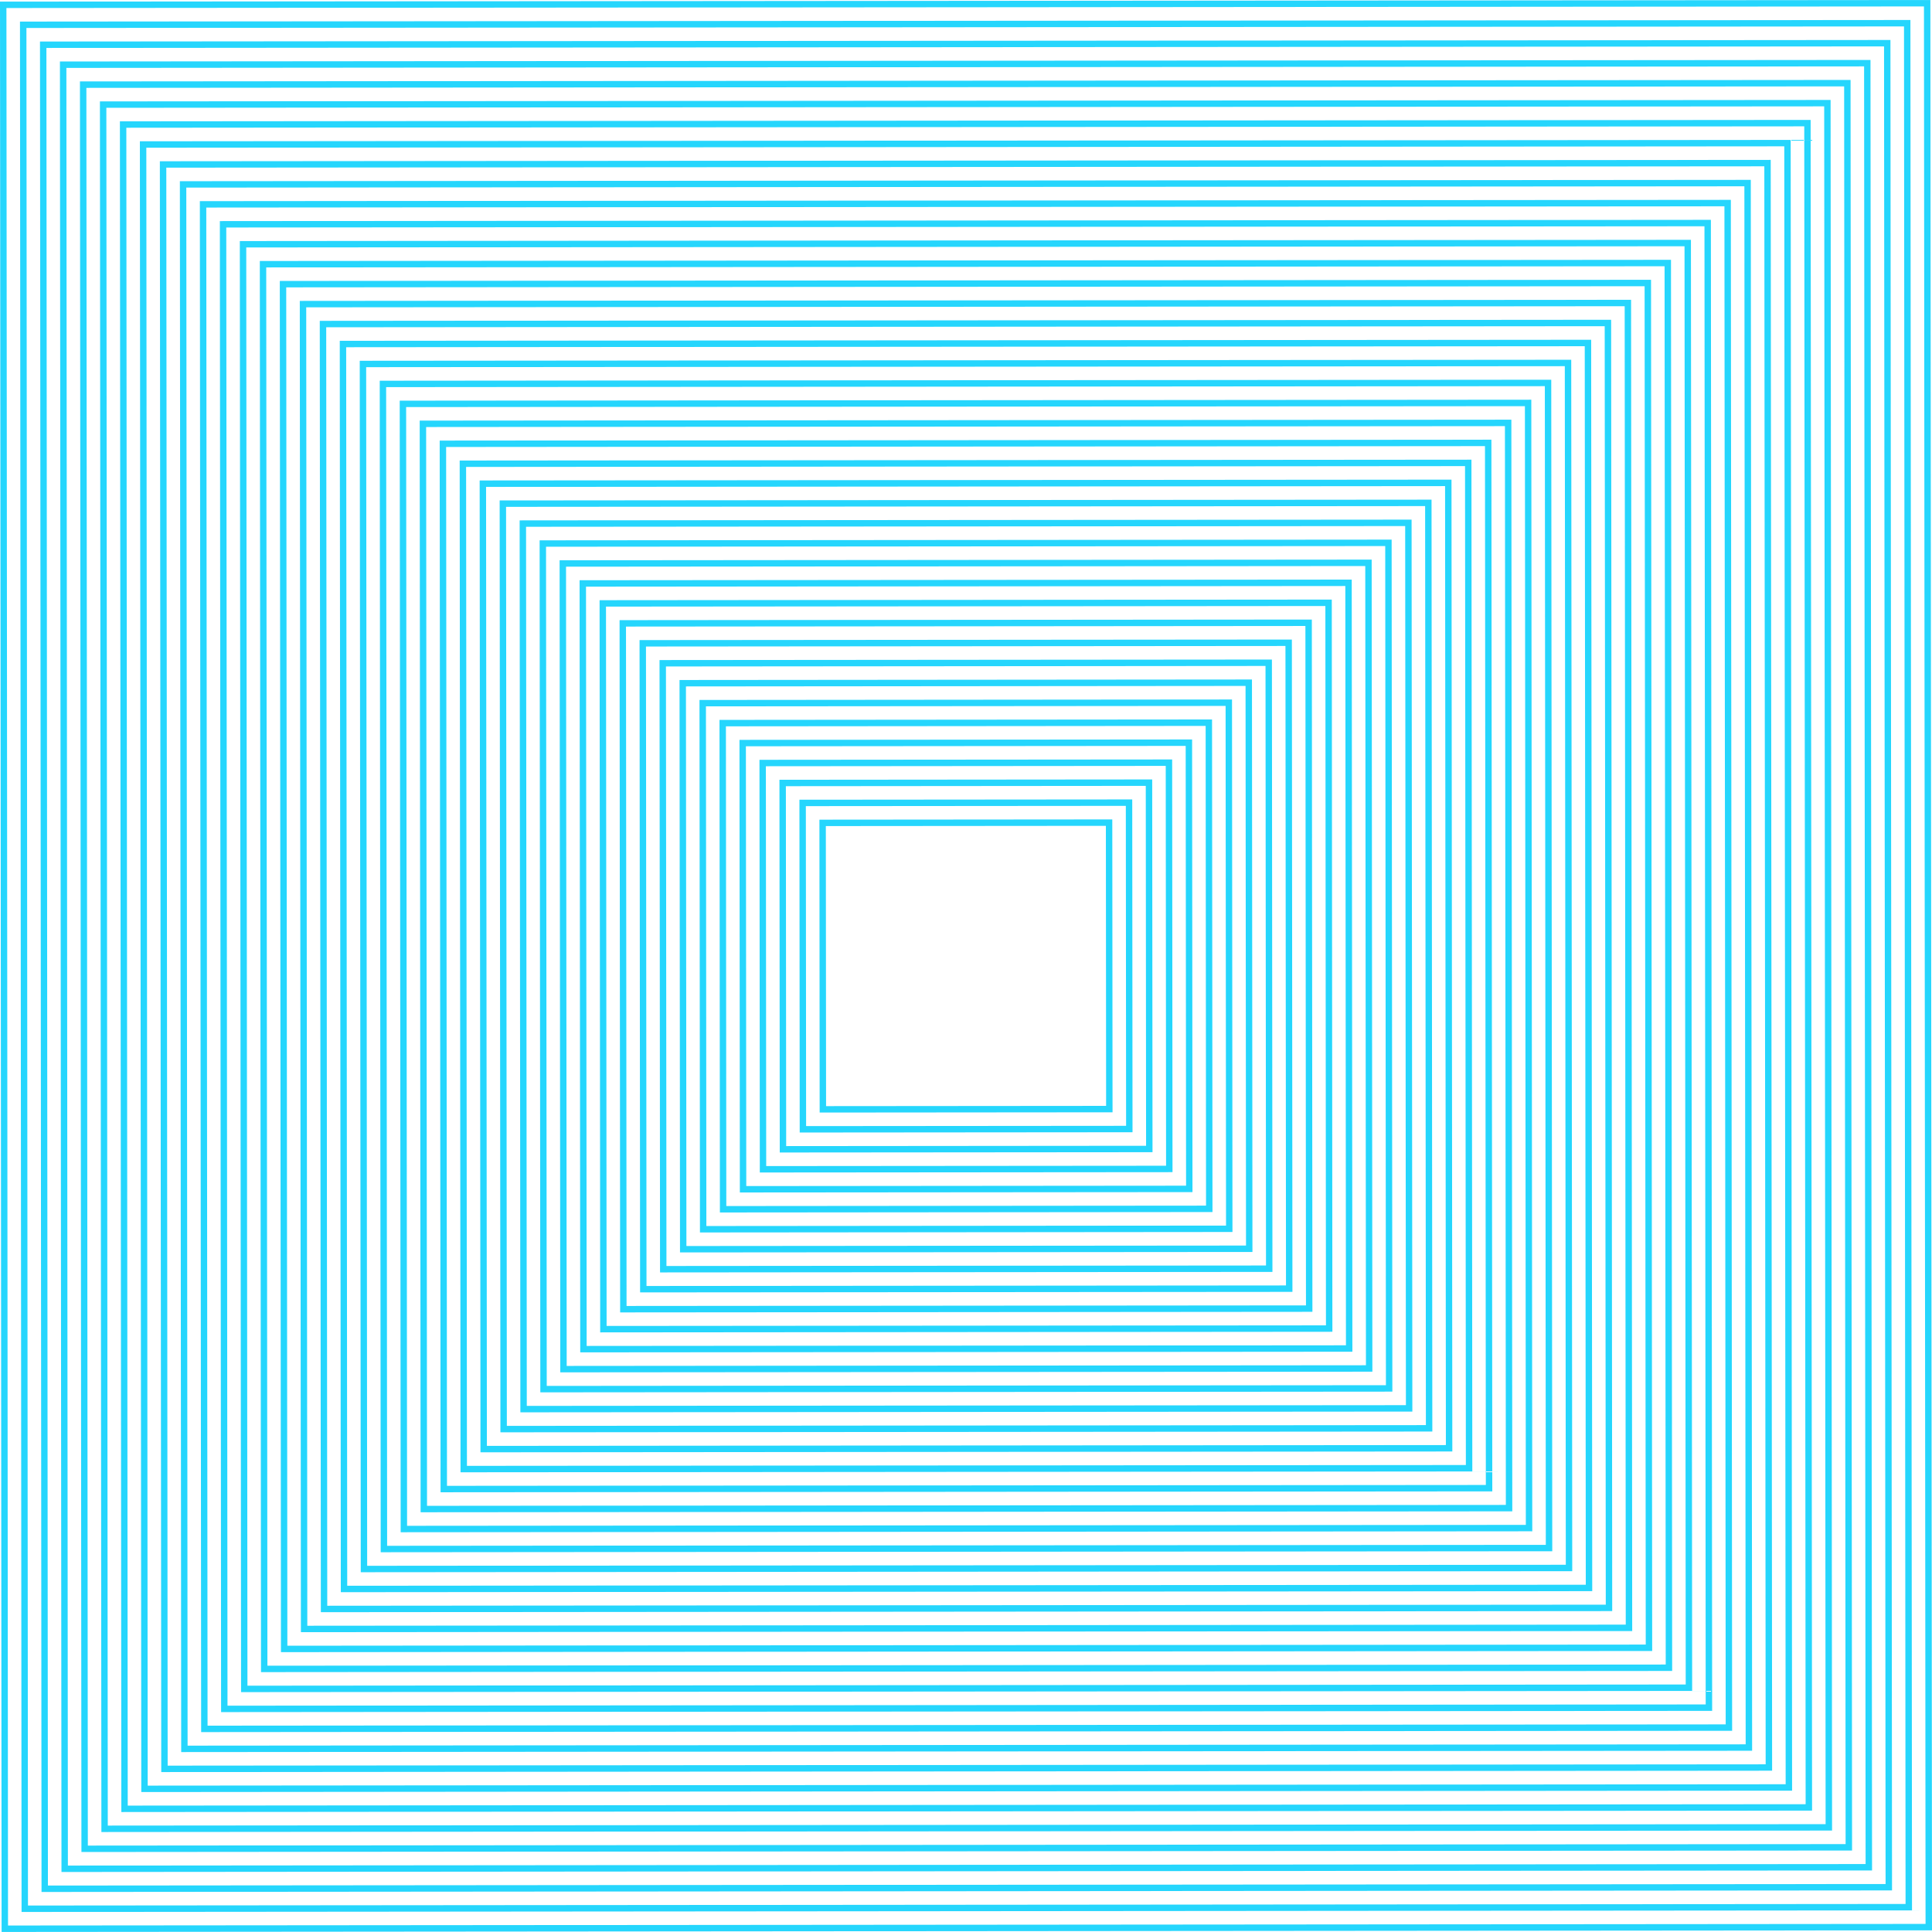 <svg xmlns="http://www.w3.org/2000/svg" width="473.679" height="473.668" viewBox="0 0 125.328 125.325"><path d="M0 .105l.104 125.012.001.208 125.014-.105h.209L125.223.208V0L.207.105zm.521 124.802L.417.521l124.39-.104.103 124.386zm123.51-.982h-.208l-122.424.103v-.208L1.296 1.4h.209l122.423-.103v.208zm-122.216-.314l121.798-.102-.101-121.795-121.798.101zm120.92-.98h-.208l-119.833.1v-.208l-.1-119.829H2.8l119.832-.1V2.8zm-119.626-.316l119.208-.1-.1-119.205-119.207.1zm118.33-.978h-.209l-117.242.098v-.208L3.888 3.988h.21l117.24-.099v.209zm-117.035-.318l116.617-.099-.098-116.614-116.617.099zm115.738-.976h-.209l-114.65.096-.001-.208L5.186 5.282h.208l114.651-.096v.208zm-114.444-.321l114.026-.096-.095-114.023L5.603 5.7zm113.147-.974h-.208l-112.06.095v-.21L6.482 6.578h.208l112.06-.094v.207zm-111.853-.323l111.435-.093-.092-111.433-111.436.094zm110.556-.971h-.207l-109.47.092v-.209L7.778 7.871h.208l109.469-.092v.208zm-109.262-.325l108.845-.091-.09-108.842-108.846.091zm107.966-.97h-.208l-106.879.09v-.208L9.074 9.165h.21l106.877-.09v.209zm-106.671-.327l106.254-.089-.09-106.251-106.253.09zm105.375-.967h-.209l-104.287.088v-.208L10.37 10.46h.21l104.286-.088v.208zm-104.08-.329l103.662-.087-.087-103.66-103.663.087zm102.783-.965h-.208l-101.697.085v-.207l-.086-101.695h.208l101.697-.086v.208zm-101.49-.332l101.072-.085-.084-101.069-101.072.085zm100.193-.963h-.208l-99.106.084v-.208l-.084-99.104h.209l99.105-.083.001.208zm-98.898-.333l98.481-.083-.082-98.478-98.482.082zm97.602-.96h-.208l-96.516.08v-.208l-.08-96.512.207-.001 96.515-.081v.208zm-96.308-.336l95.89-.081-.08-95.888-95.89.08zm95.011-.959h-.208l-93.924.079v-.208l-.08-93.922h.21l93.923-.08v.21zm-93.717-.338l93.3-.078-.078-93.298-93.3.079zm92.42-.956h-.207l-91.334.076v-.207l-.077-91.332h.208l91.334-.077v.208zm-91.125-.34l90.708-.077-.075-90.706-90.71.076zm89.829-.955h-.208l-88.743.075v-.208l-.075-88.74.209-.001 88.743-.075v.209zm-88.535-.342l88.118-.074-.074-88.116-88.118.074zm87.239-.952h-.208l-86.153.073v-.209l-.072-86.15h.208l86.152-.072v.208zm-85.945-.344l85.527-.072-.07-85.525-85.528.072zm84.648-.95h-.208l-83.562.07v-.208l-.07-83.56h.209l83.56-.07.001.208zm-83.354-.347l82.937-.07-.07-82.934-82.935.07zm82.058-.947h-.209l-80.97.067v-.207l-.068-80.969h.208l80.97-.068v.208zm-80.763-.35l80.345-.066-.067-80.344-80.346.067zm79.466-.945h-.208l-78.38.067v-.21l-.066-78.376h.209l78.38-.066v.208zm-78.172-.35l77.755-.066-.065-77.753-77.755.065zm76.876-.944h-.209l-75.789.064v-.209l-.063-75.786h.208l75.788-.064v.209zm-75.581-.353l75.163-.063-.063-75.162-75.164.063zm74.284-.94l-.208-.001-73.198.061v-.208l-.062-73.196h.209l73.197-.062v.208zm-72.99-.357l72.573-.06-.06-72.571-72.574.06zm71.694-.939h-.209l-70.607.06v-.209l-.06-70.605h.21l70.606-.06v.21zm-70.4-.357l69.983-.059-.06-69.98-69.981.058zm69.103-.937h-.208l-68.016.057-.001-.208-.057-68.014h.209l68.015-.058.001.208zm-67.808-.36l67.39-.056-.056-67.39-67.39.057zm66.512-.934h-.209l-65.425.055v-.209l-.055-65.423h.208l65.425-.055v.208zm-65.218-.362l64.8-.054-.054-64.799-64.8.054zm63.921-.932h-.208l-62.835.053V94l-.053-62.833h.209l62.834-.053v.209zm-62.627-.364l62.21-.053-.053-62.208-62.21.053zm61.33-.93h-.208l-60.244.05v-.208l-.05-60.242h.208l60.243-.051v.208zm-60.035-.367l59.618-.05-.05-59.617-59.619.05zm58.739-.928h-.208l-57.653.048-.001-.208-.048-57.65.208-.002 57.653-.048v.208zm-57.445-.369l57.028-.047-.048-57.027-57.028.047zm56.148-.925h-.208l-55.062.046v-.208l-.046-55.061h.208l55.062-.046v.208zm-54.854-.371l54.437-.046-.045-54.435-54.438.045zm53.558-.923h-.208l-52.472.043v-.208l-.044-52.47h.209l52.47-.044v.208zm-52.264-.373l51.847-.044-.044-51.845-51.846.043zm50.967-.922h-.208l-49.88.042-.001-.208-.042-49.88h.209l49.88-.041v.208zm-49.672-.375l49.255-.041-.041-49.255-49.256.042zm48.375-.92l-.207.001-47.29.04v-.208l-.04-47.289h.208l47.29-.04v.208zm-47.081-.377l46.664-.038-.038-46.664-46.665.039zm45.785-.916h-.208l-44.699.038v-.21l-.037-44.697h.207l44.7-.038v.208zm-44.491-.38l44.074-.037-.037-44.073-44.073.038zm43.195-.914h-.209l-42.107.034-.001-.208-.035-42.107h.208l42.108-.035v.208zm-41.901-.382l41.484-.035-.035-41.482-41.483.035zm40.604-.913h-.208l-39.517.033-.001-.208-.033-39.516h.209l39.516-.033.001.208zm-39.31-.384l38.893-.032-.032-38.892-38.893.033zm38.013-.91h-.208l-36.926.03v-.208l-.031-36.924.208-.001 36.926-.032v.21zm-36.718-.386l36.301-.03-.03-36.302-36.301.032zm35.422-.909h-.208l-34.336.03v-.209l-.03-34.334h.21l34.335-.03v.208zm-34.128-.388l33.711-.028-.028-33.71-33.71.028zm32.832-.906h-.209l-31.745.027v-.208L46.673 46.7l.208-.001 31.744-.027v.21zm-31.538-.39l31.12-.026-.025-31.12-31.12.027zm30.24-.904h-.207l-29.154.024-.001-.208-.024-29.153h.209l29.153-.025v.208zm-28.945-.392l28.53-.024-.025-28.529-28.529.024zm27.65-.902h-.209l-26.563.022v-.208l-.022-26.563h.208l26.563-.022v.208zm-26.357-.395l25.94-.021-.022-25.938-25.939.022zm25.06-.9h-.208l-23.973.02v-.208l-.02-23.971h.208l23.972-.021.001.208zm-23.764-.396l23.347-.02-.02-23.347-23.347.02zm22.467-.898h-.208l-21.382.018v-.208l-.018-21.381h.209l21.38-.018.001.208zm-21.174-.399l20.758-.017-.018-20.756-20.757.017zm19.878-.895h-.208l-18.792.016v-.209l-.015-18.79h.208l18.79-.016.001.208zm-18.583-.401l18.166-.015-.015-18.166-18.166.015z" fill="#0ed2fd" opacity=".9"/></svg>